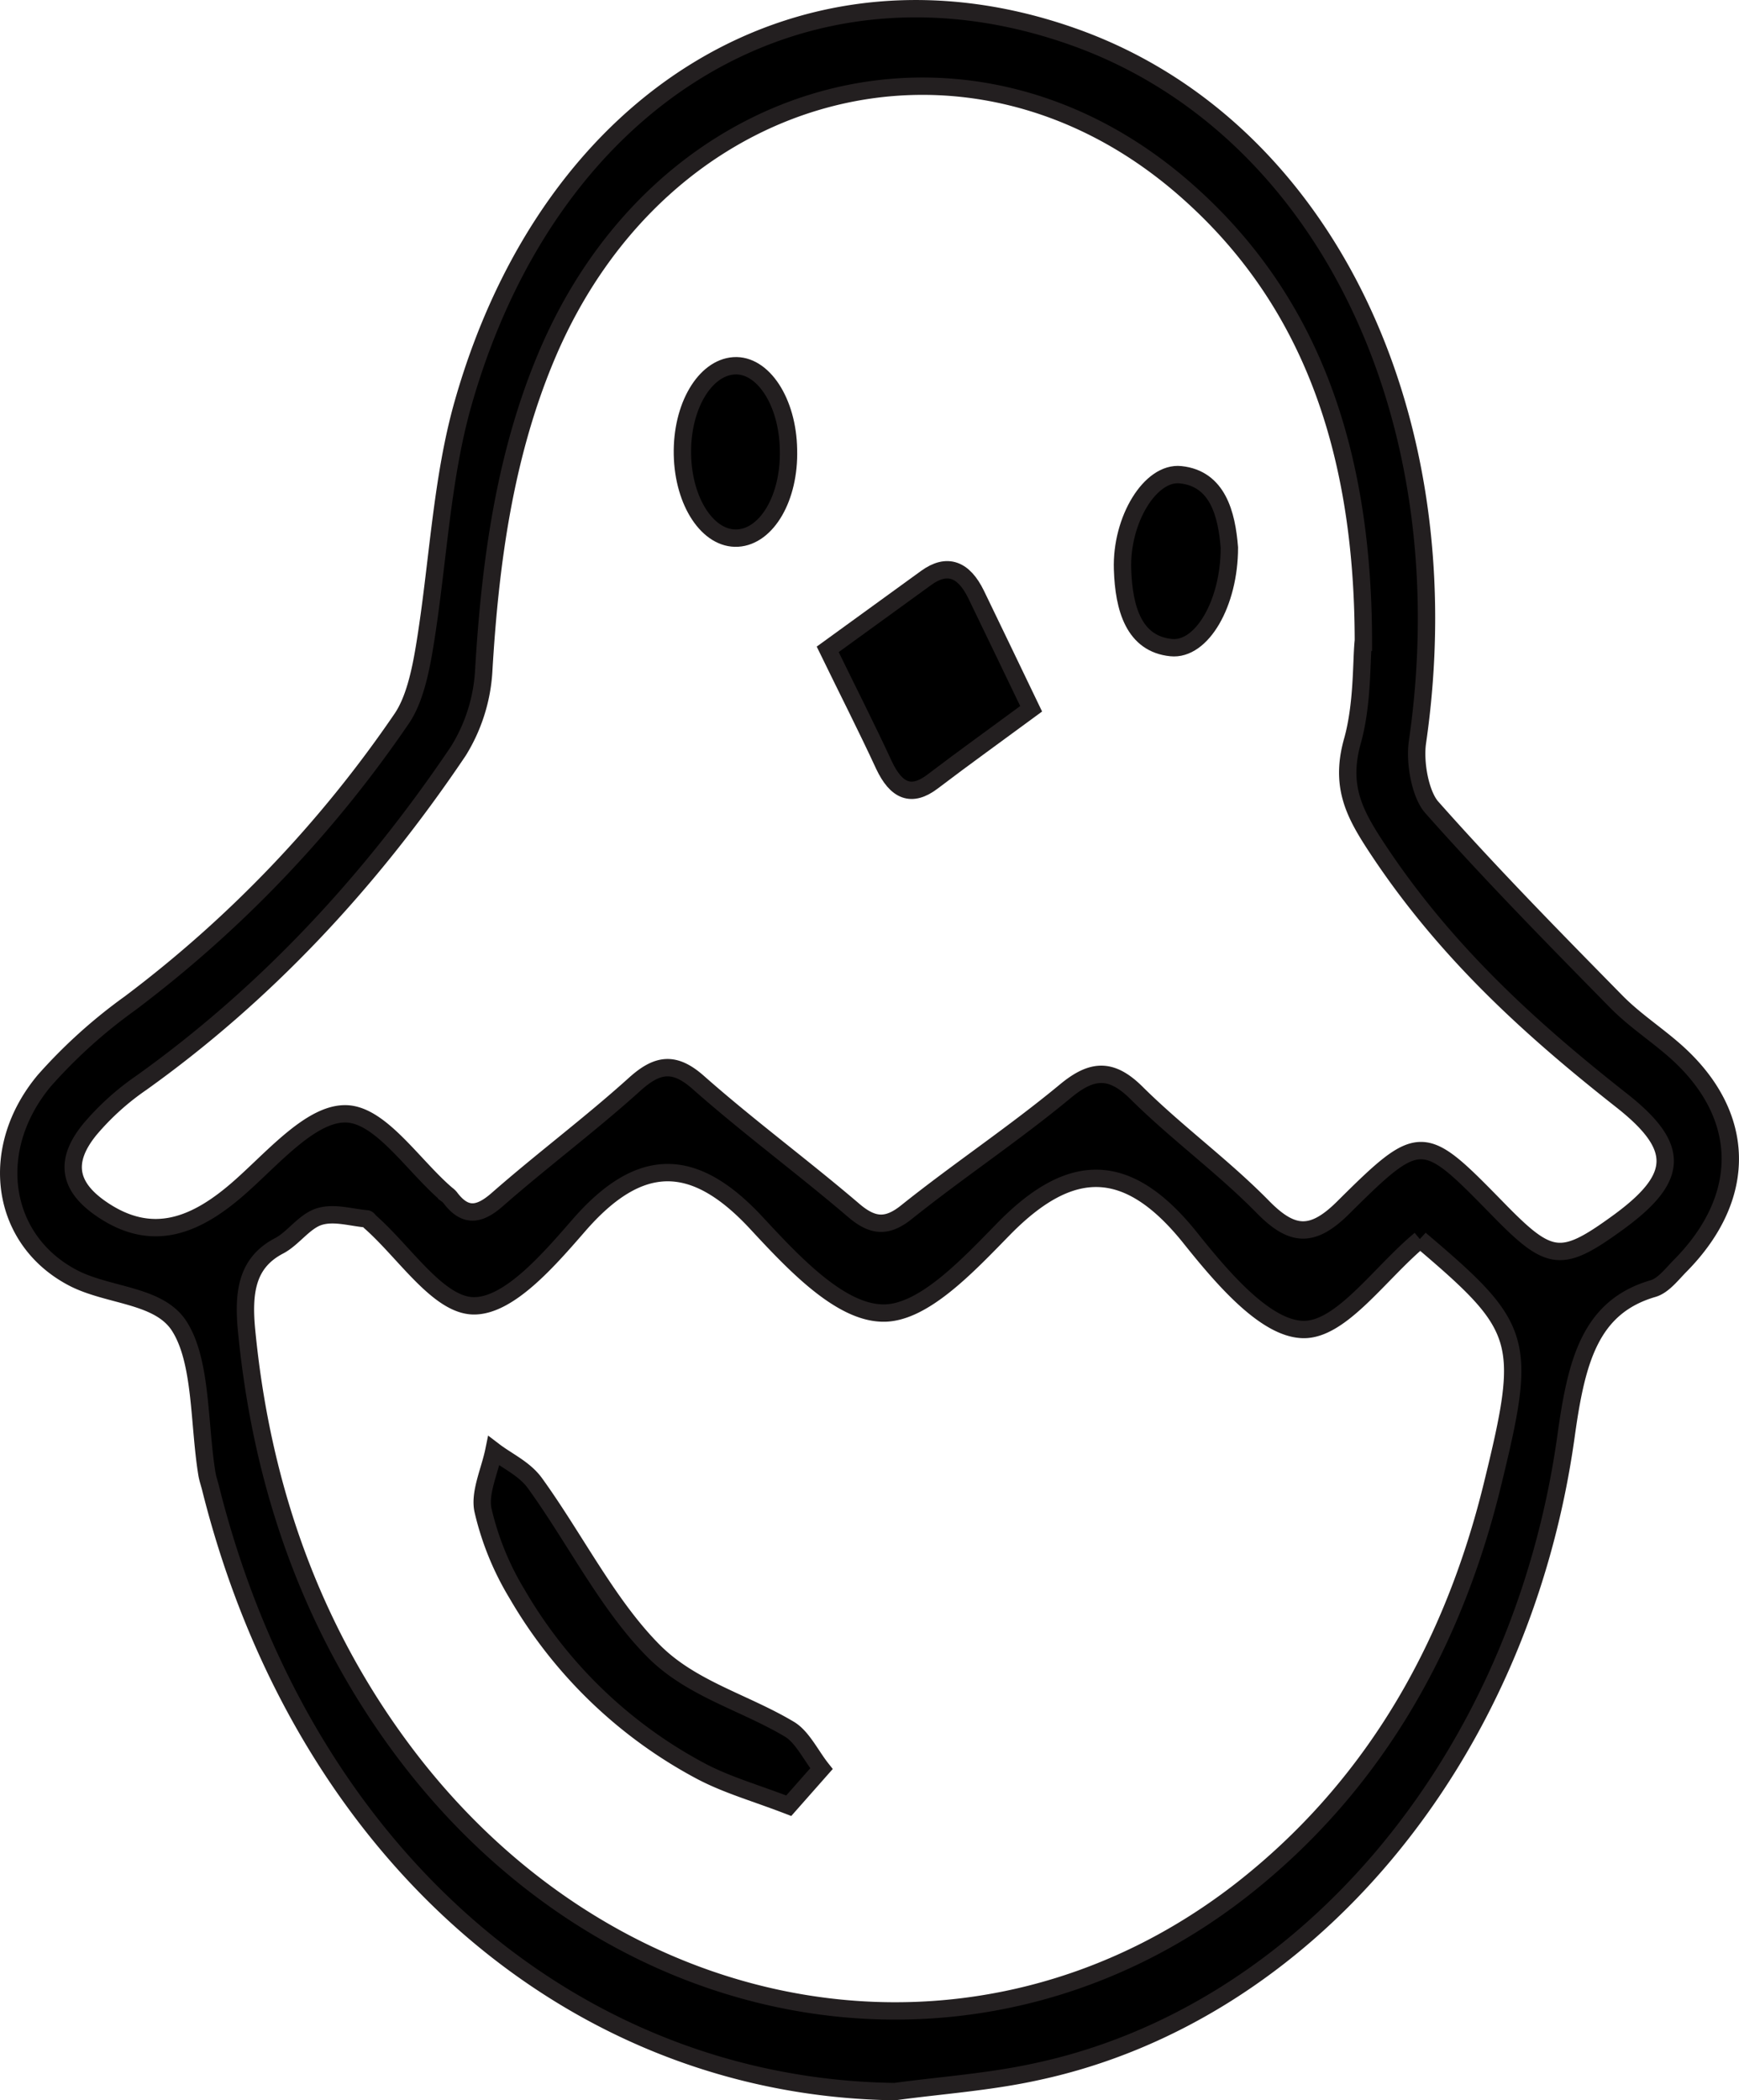 <svg xmlns="http://www.w3.org/2000/svg" viewBox="0 0 200.37 242"><defs><style>.cls-1{stroke:#231f20;stroke-miterlimit:10;stroke-width:2px;}</style></defs><g id="Layer_2" data-name="Layer 2"><g id="Layer_1-2" data-name="Layer 1"><path class="cls-1" d="M103.09,241c-37.26-.51-68.32-27.71-78.8-69.42-.14-.59-.35-1.16-.45-1.76-.95-5.82-.57-13-3.21-17.06-2.37-3.63-8.18-3.4-12.25-5.54-8.33-4.38-9.87-14.8-3.27-22.71a59.46,59.46,0,0,1,9.86-8.9A139.08,139.08,0,0,0,46.3,82.78c1.43-2.11,2.12-5.28,2.59-8.1,1.57-9.4,1.93-19.3,4.47-28.22C63.56,10.6,93-6.7,123.76,4.27c28.78,10.25,45,43.72,39.56,81.25-.34,2.36.33,6,1.64,7.49,6.88,7.76,14.07,15.07,21.25,22.38,2.13,2.17,4.63,3.77,6.88,5.77,8.17,7.28,8.37,16.68.57,24.62-1,1-2,2.36-3.22,2.7-7.24,2.13-8.8,8.34-10,17-5.19,37.28-30,66.57-60.94,73.21C114.08,239.89,108.56,240.26,103.09,241Zm54-167c0-23.42-6.85-40.28-20.68-52.31-25-21.74-60.3-12.26-73.54,19.58-4.71,11.3-6.41,23.52-7.14,36.13a19.66,19.66,0,0,1-2.92,9.14C42.4,102,30.26,114.78,16.28,124.77a30,30,0,0,0-5.91,5.34c-3,3.66-2.46,6.57,1.24,9.14,5.93,4.12,11.05,2,16.2-2.61,3.82-3.4,8.14-8.45,12.12-8.3s7.7,6,11.54,9.28a2.19,2.19,0,0,1,.39.36c1.78,2.38,3.44,2,5.49.19,5.19-4.55,10.65-8.61,15.79-13.25,2.62-2.36,4.56-2.63,7.31-.2,5.84,5.16,12,9.69,17.92,14.75,2.19,1.87,3.85,2,6.11.17,6-4.8,12.35-9,18.32-13.95,3-2.47,5.21-2.68,8.14.23,4.71,4.67,10,8.48,14.63,13.21,3.32,3.36,5.65,3.52,9.15.06,9.06-9,9.22-8.72,18,.25,5.87,6,7.2,6.15,13.71,1.42,7.12-5.18,7.24-8.7.38-14.09-10.5-8.27-20.48-17.27-28.44-29.5-2.38-3.67-4-6.83-2.51-12C157,81.11,156.85,76.36,157.07,74Zm6.55,68.82c-4.64,3.85-9.1,10.45-13.48,10.37s-9.38-6-13.13-10.7c-7.17-8.86-13.67-8.71-21.28-1-4.23,4.32-9.48,10-14.17,9.8-4.91-.16-10.18-5.8-14.42-10.37-7.2-7.76-13.43-7.81-20.45.25-3.54,4.07-8.11,9.36-12.17,9.29s-7.93-6.2-11.89-9.67c-.13-.12-.25-.34-.39-.35-1.83-.16-3.76-.79-5.47-.26s-3,2.5-4.6,3.35c-3.69,1.91-4.23,5.22-3.77,9.86,1.83,18.81,8,35,18.23,48.59,24.48,32.49,66.37,39.31,96.54,15.67,14-11,23.8-26.39,28.73-46.43C176.07,154.3,175.64,153,163.62,142.8Z"/><path class="cls-1" d="M118.81,81.67c-3.92,2.89-7.66,5.57-11.34,8.37-2.46,1.88-4.2,1.11-5.61-1.87-2-4.33-4.18-8.6-6.49-13.35l11.36-8.24c2.41-1.74,4.31-1,5.73,1.9C114.54,72.77,116.6,77.08,118.81,81.67Z"/><path class="cls-1" d="M90.85,51.8C91,57.34,88.37,61.8,85,62s-6.26-4.08-6.37-9.62,2.58-10,5.92-10.23S90.76,46.27,90.85,51.8Z"/><path class="cls-1" d="M141.65,63.1c0,6.41-3.18,11.88-6.71,11.52-4.27-.43-5.46-4.47-5.6-9.05-.18-5.68,3.21-11.25,6.7-10.87C140.3,55.15,141.34,59.21,141.65,63.1Z"/><path class="cls-1" d="M90.88,208.06c-3.87-1.49-7-2.36-10-3.92a53.58,53.58,0,0,1-21.32-20.51A32.84,32.84,0,0,1,55.65,174c-.43-2,.78-4.54,1.25-6.83,1.6,1.22,3.53,2.06,4.74,3.73,4.63,6.41,8.41,14.06,13.7,19.36,4.35,4.36,10.45,5.89,15.64,9,1.46.88,2.46,3,3.67,4.53Z"/></g></g></svg>